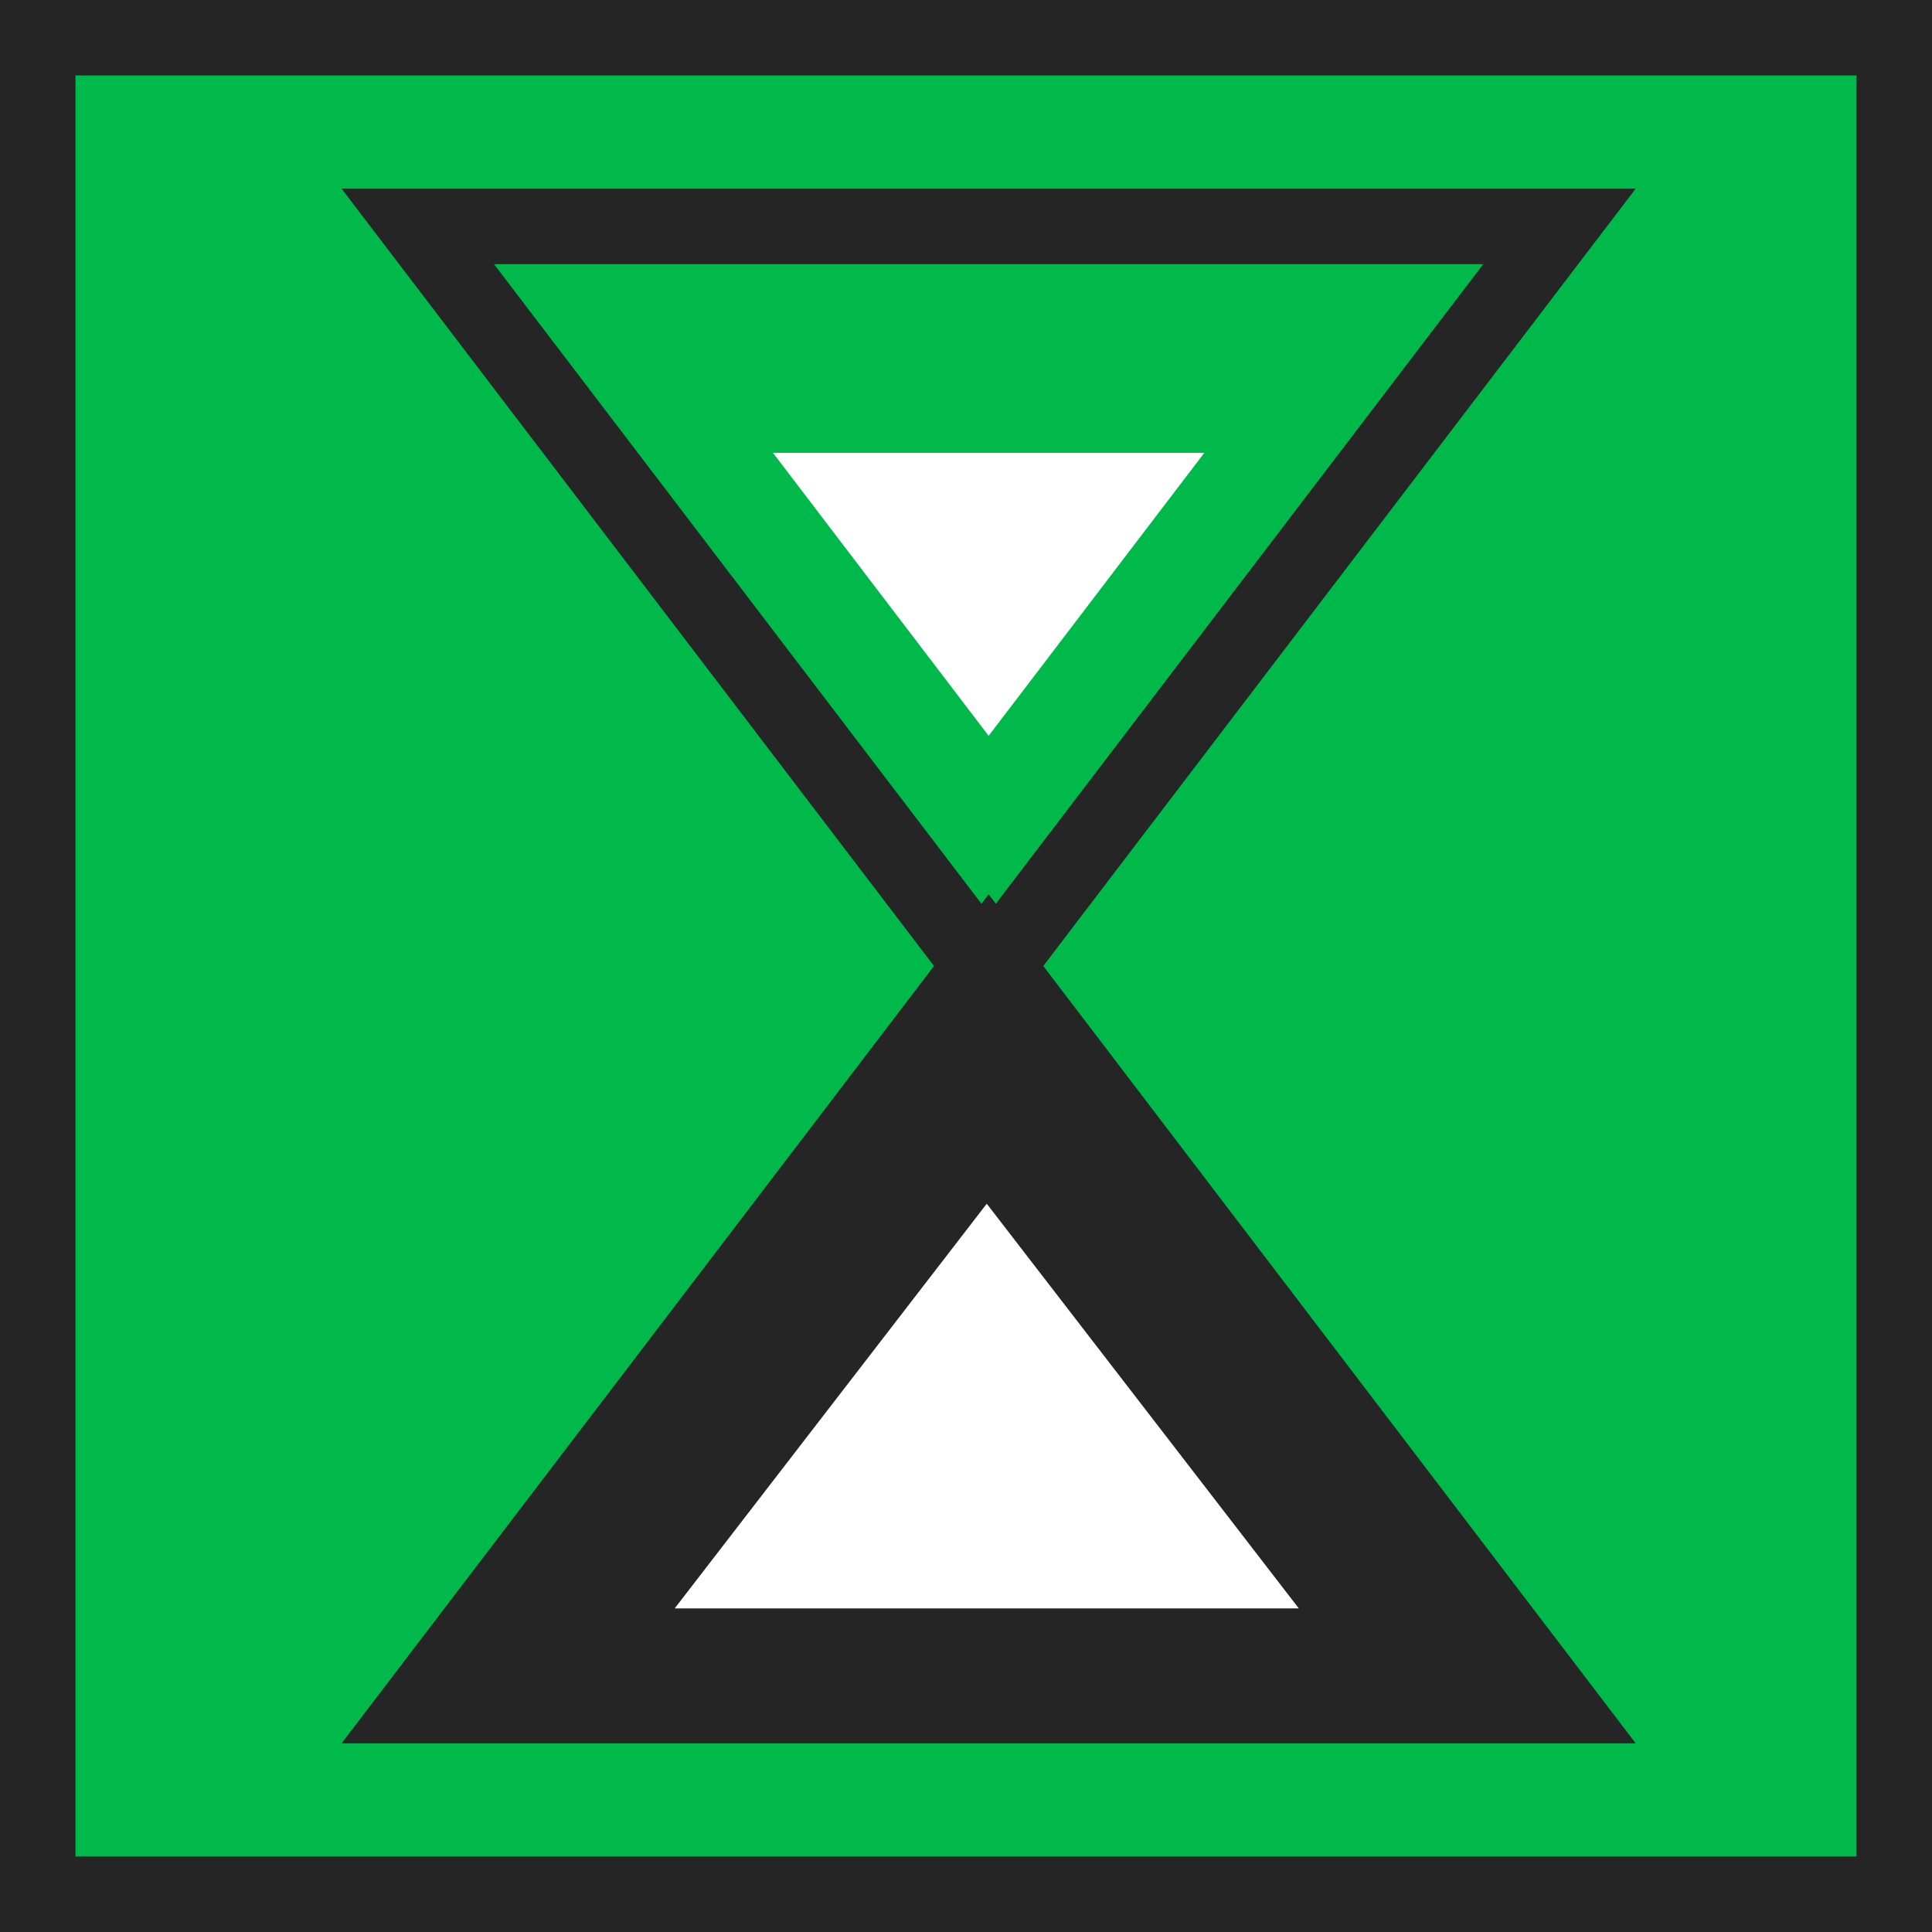<svg width="512" height="512" viewBox="0 0 512 512" fill="none" xmlns="http://www.w3.org/2000/svg">
<rect x="0" y="0" width="512" height="512" fill="#808080" stroke="none"/>
<rect x="10" y="10" width="492" height="492" fill="#00B94B" stroke="#252525" stroke-width="20"/>
<path d="M262 253.498L413.279 452L110.721 452L262 253.498Z" fill="#252525" stroke="#252525" stroke-width="20"/>
<path d="M262 258.502L110.721 60L413.279 60L262 258.502Z" stroke="#252525" stroke-width="20"/>
<path d="M262 195L319.158 120H204.842L262 195Z" fill="white"/>
<path d="M261.5 319L344.205 426.25H178.795L261.5 319Z" fill="white"/>
</svg>
